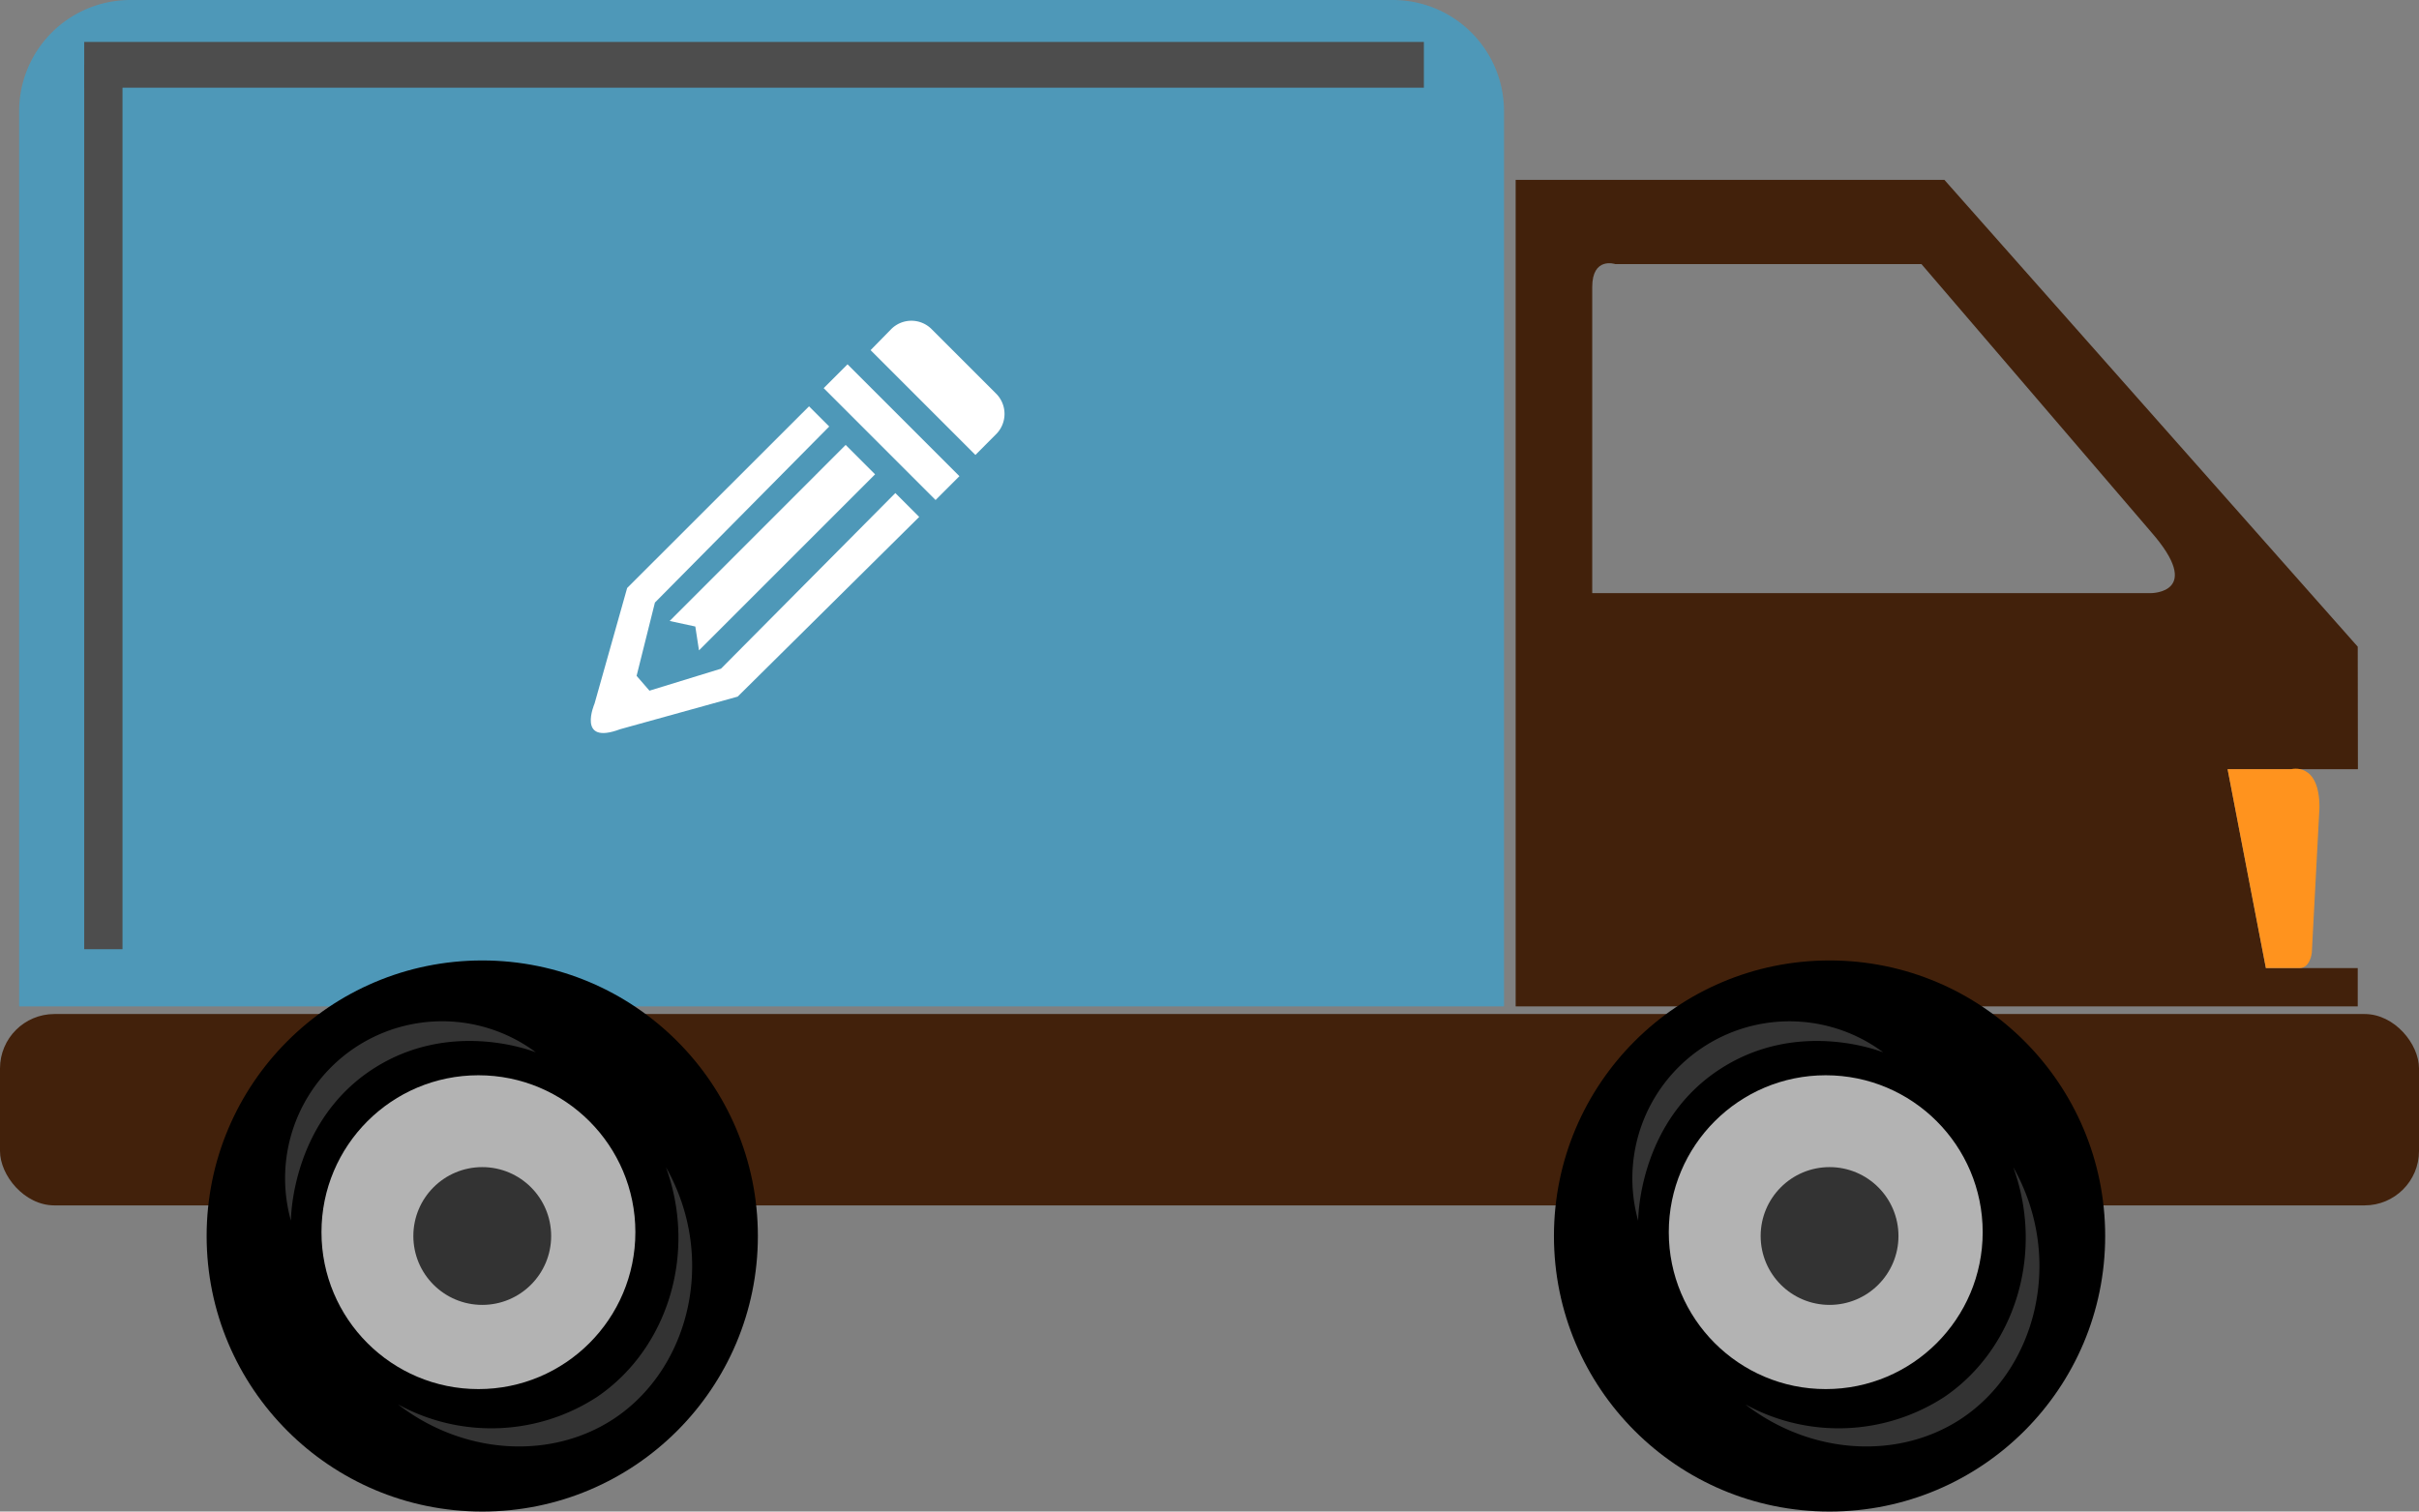<svg xmlns="http://www.w3.org/2000/svg" viewBox="0 0 297 185.63"><rect x="0" y="0" width="297" height="185.63" fill="#808080" stroke="none"/><defs><style>.cls-1{fill:#42210b;}.cls-2{fill:#29abe2;opacity:0.57;}.cls-3{fill:#4d4d4d;}.cls-4{fill:#ff931e;}.cls-5{fill:#b3b3b3;}.cls-6{fill:#333;}.cls-7{fill:#fff;}</style></defs><title>Asset 27</title><g id="Layer_2" data-name="Layer 2"><g id="Layer_1-2" data-name="Layer 1"><path class="cls-1" d="M289.48,79.42,238.73,22.09H186.09v101.5H289.48v-4.7H278.2l-4.7-24.43h16ZM264.1,72.84H195.49V35.25c0-3.76,2.82-2.82,2.82-2.82h37.6L264.1,65.32C270.68,72.84,264.1,72.84,264.1,72.84Z"/><path class="cls-2" d="M16,0H171a13.66,13.66,0,0,1,13.66,13.66V123.59a0,0,0,0,1,0,0H2.35a0,0,0,0,1,0,0V13.66A13.66,13.66,0,0,1,16,0Z"/><rect class="cls-3" x="10.34" y="5.15" width="164.48" height="5.62"/><rect class="cls-3" x="10.34" y="7.96" width="4.7" height="108.61"/><rect class="cls-1" y="124.53" width="297" height="23.5" rx="6.68"/><path class="cls-4" d="M273.5,94.46h7.82s3.46-.94,3.46,4.7L283.84,117s-.19,1.88-1.5,1.88H278.2Z"/><circle cx="59.21" cy="151.79" r="33.84"/><circle class="cls-5" cx="58.74" cy="151.32" r="19.27"/><path class="cls-6" d="M35.72,149.91a19.28,19.28,0,0,1,30.07-20.68c-1.07-.4-10.61-3.85-19.74,1.88C36,137.44,35.72,149.14,35.72,149.91Z"/><path class="cls-6" d="M48.87,172.47c8,6.17,18.64,6.83,26.32,1.88,9.47-6.12,12.9-19.83,6.58-31,3.85,10.64.19,22.31-8.46,28.2A23.8,23.8,0,0,1,48.87,172.47Z"/><circle class="cls-6" cx="59.21" cy="151.79" r="8.46"/><circle cx="224.63" cy="151.79" r="33.84"/><circle class="cls-5" cx="224.16" cy="151.32" r="19.27"/><path class="cls-6" d="M201.13,149.91a19.29,19.29,0,0,1,30.08-20.68c-1.07-.4-10.62-3.85-19.74,1.88C201.39,137.44,201.14,149.14,201.13,149.91Z"/><path class="cls-6" d="M214.29,172.47c8,6.17,18.64,6.83,26.32,1.88,9.47-6.12,12.89-19.83,6.58-31,3.85,10.64.19,22.31-8.46,28.2A23.8,23.8,0,0,1,214.29,172.47Z"/><circle class="cls-6" cx="224.63" cy="151.79" r="8.46"/><path class="cls-7" d="M88.52,82.12l-8.78,2.7L78.16,83l2.25-9,21.4-21.62-2.48-2.48L77,72.21,73,86.4s-2.25,5.18,3.15,3.15l14.42-4,22.29-22.07-2.93-2.93Z"/><polygon class="cls-7" points="85.82 79.87 107.44 58.25 103.83 54.64 82.22 76.26 85.37 76.94 85.82 79.87"/><rect class="cls-7" x="107.39" y="43.35" width="4.14" height="19.43" transform="translate(-5.46 92.95) rotate(-45)"/><path class="cls-7" d="M122.29,48.33l-7.89-7.89a3.5,3.5,0,0,0-5,0l-.05.05,0,0h0L106.89,43l2.49,2.49,7.89,7.89h0l2.49,2.49,2.43-2.44h0l0,0,.05-.05A3.52,3.52,0,0,0,122.29,48.33Z"/></g></g></svg>